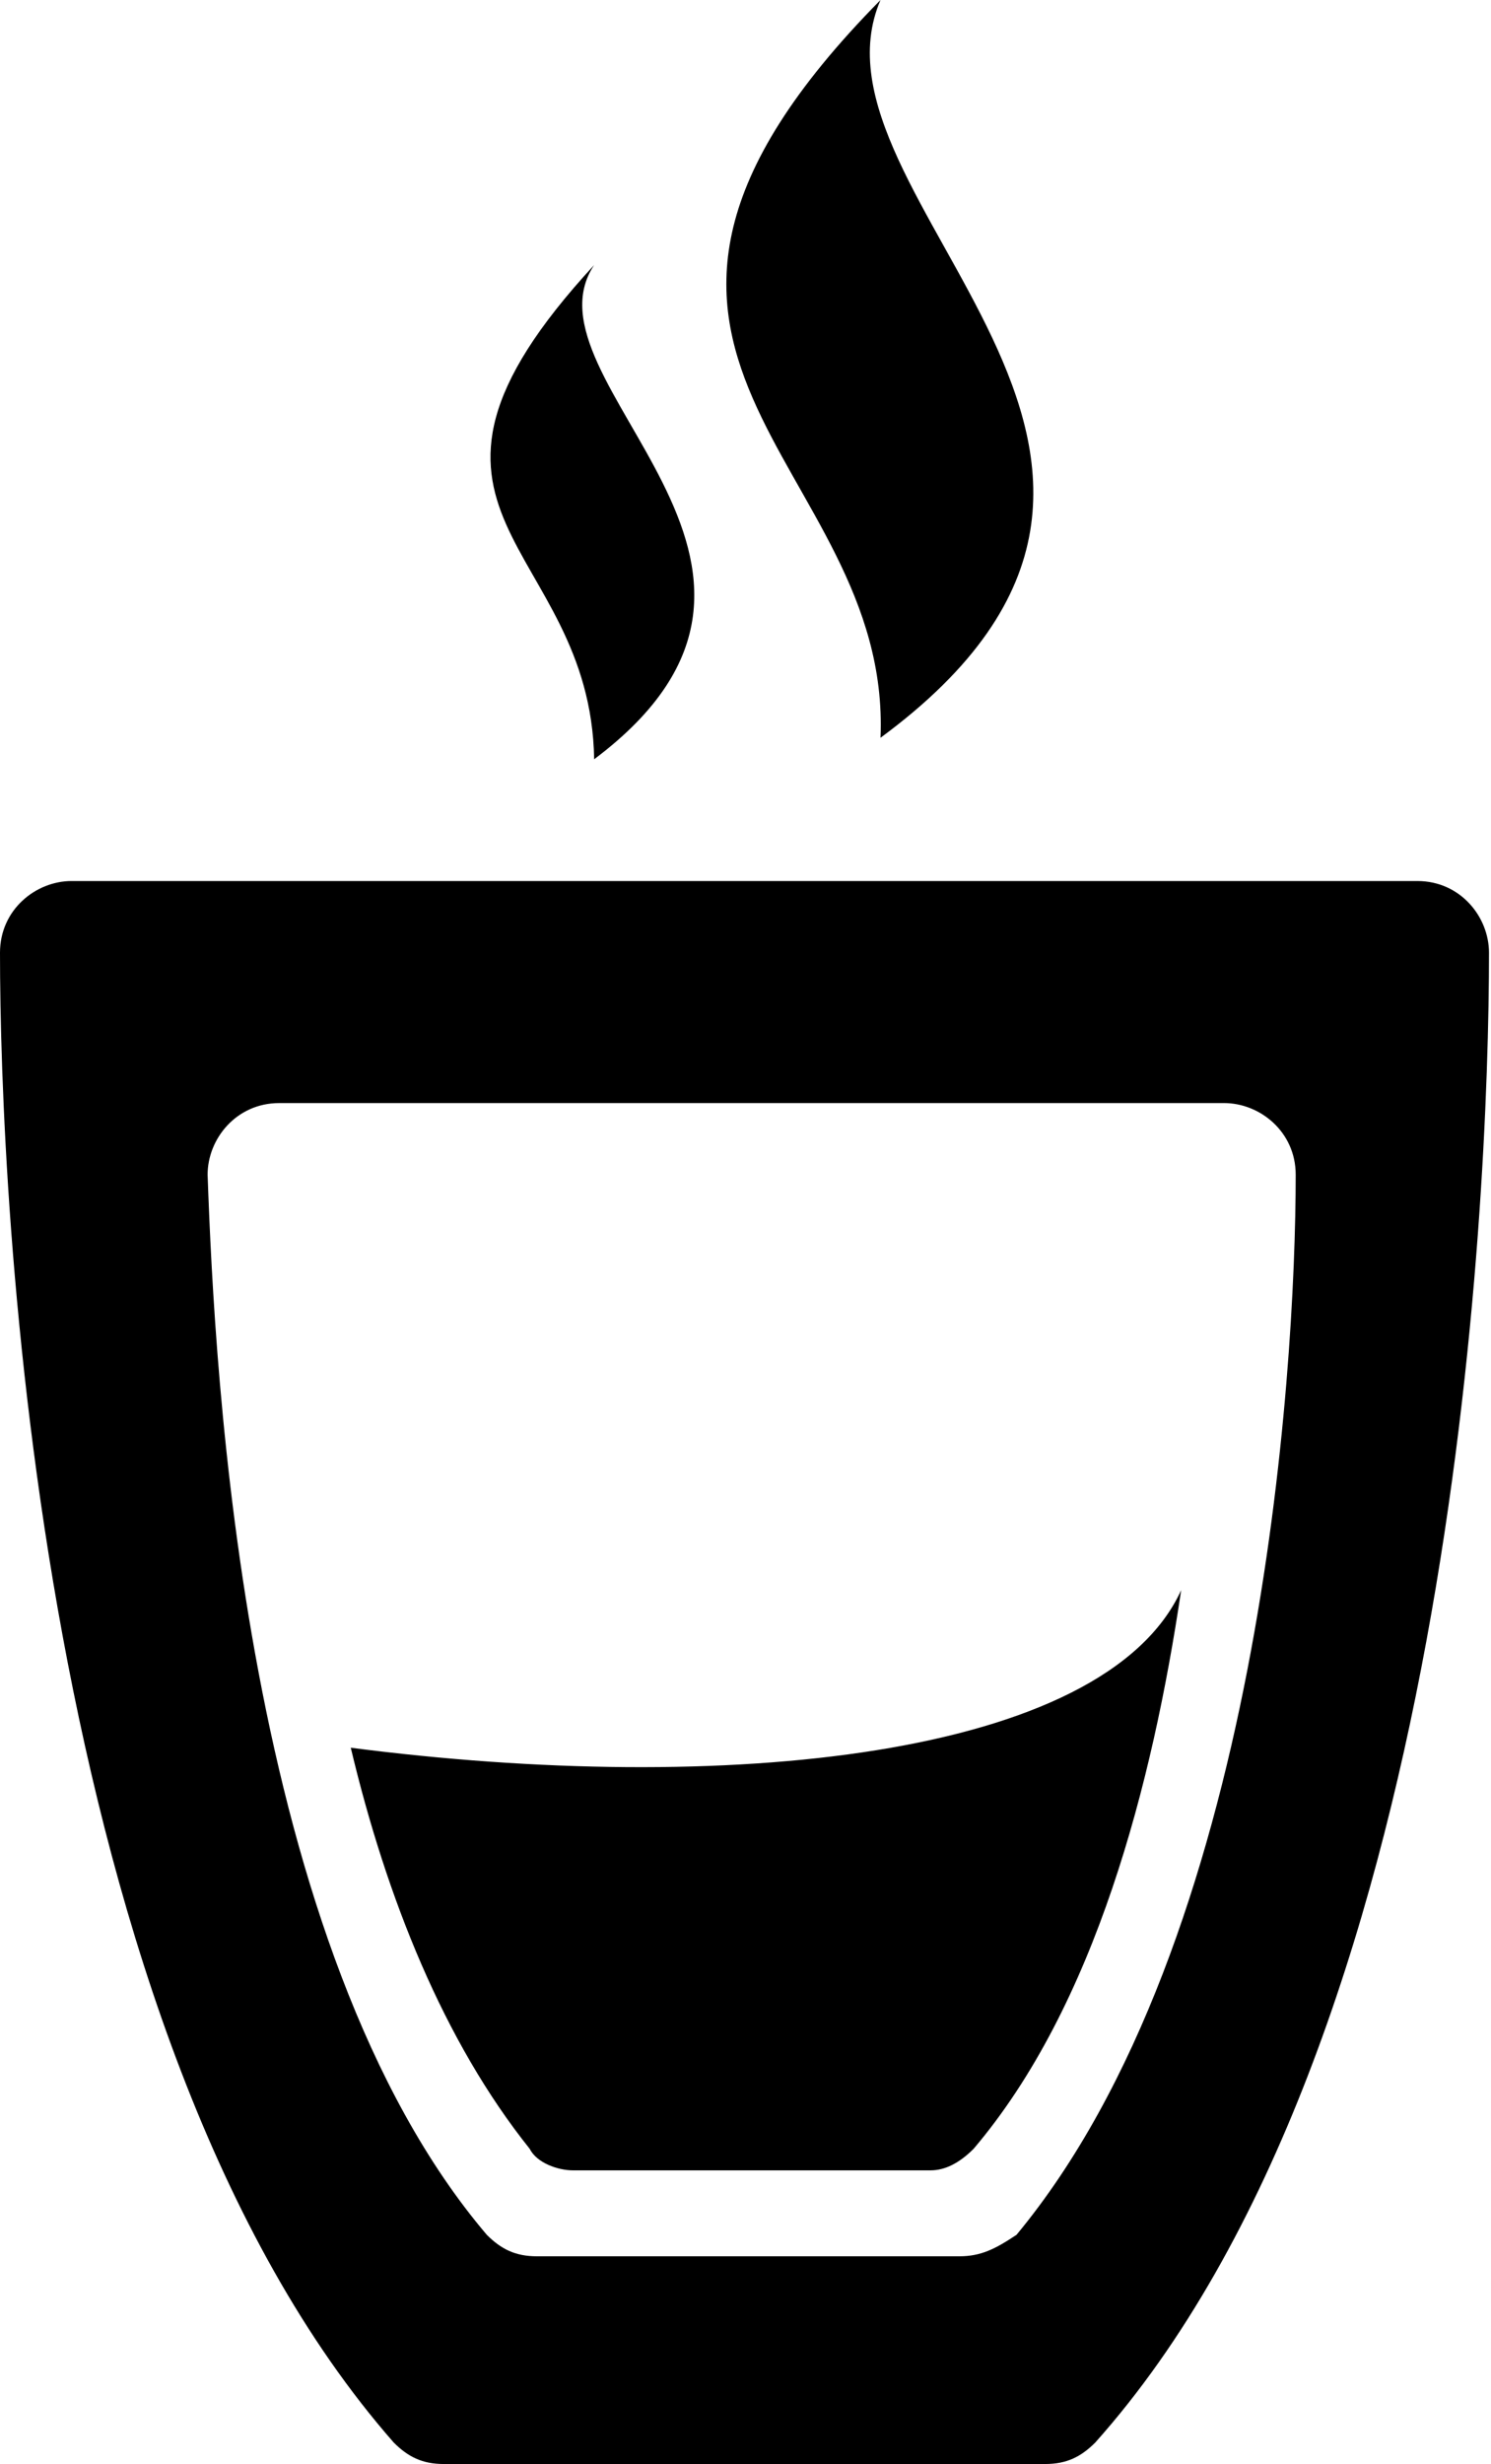 <svg xmlns="http://www.w3.org/2000/svg" width="310" height="512"><path d="M183.07 153.302C262.738 94.654 165.275 41.29 183.07 0c-73.318 74.216 2.44 95.303 0 153.302zm-59.535 4.466c54.06-40.562-16.164-78.526 0-102.698-48.117 52.093-.763 57.18 0 102.698zm186.046 40.186c0-7.442-5.953-14.884-14.883-14.884H14.884C7.442 183.07 0 189.023 0 197.954c0 50.604 7.442 224.744 81.86 309.58C84.837 510.513 87.814 512 92.28 512h125.023c4.465 0 7.442-1.488 10.419-4.465 74.418-83.349 81.86-257.489 81.86-309.581zm-110.14 270.883h-87.813c-4.465 0-7.442-1.488-10.419-4.465-50.604-59.535-56.558-178.605-58.046-220.279 0-7.442 5.953-14.884 14.884-14.884h196.465c7.441 0 14.883 5.954 14.883 14.884 0 41.674-7.442 159.256-58.046 220.28-4.465 2.976-7.442 4.464-11.907 4.464zm46.14-138.418c-5.953 40.186-17.86 86.325-43.162 116.093q-4.466 4.464-8.93 4.465h-74.42c-2.976 0-7.441-1.488-8.93-4.465-17.86-22.326-29.767-52.093-37.209-83.35 77.212 9.986 156.606 2.312 172.651-32.743z"/></svg>
